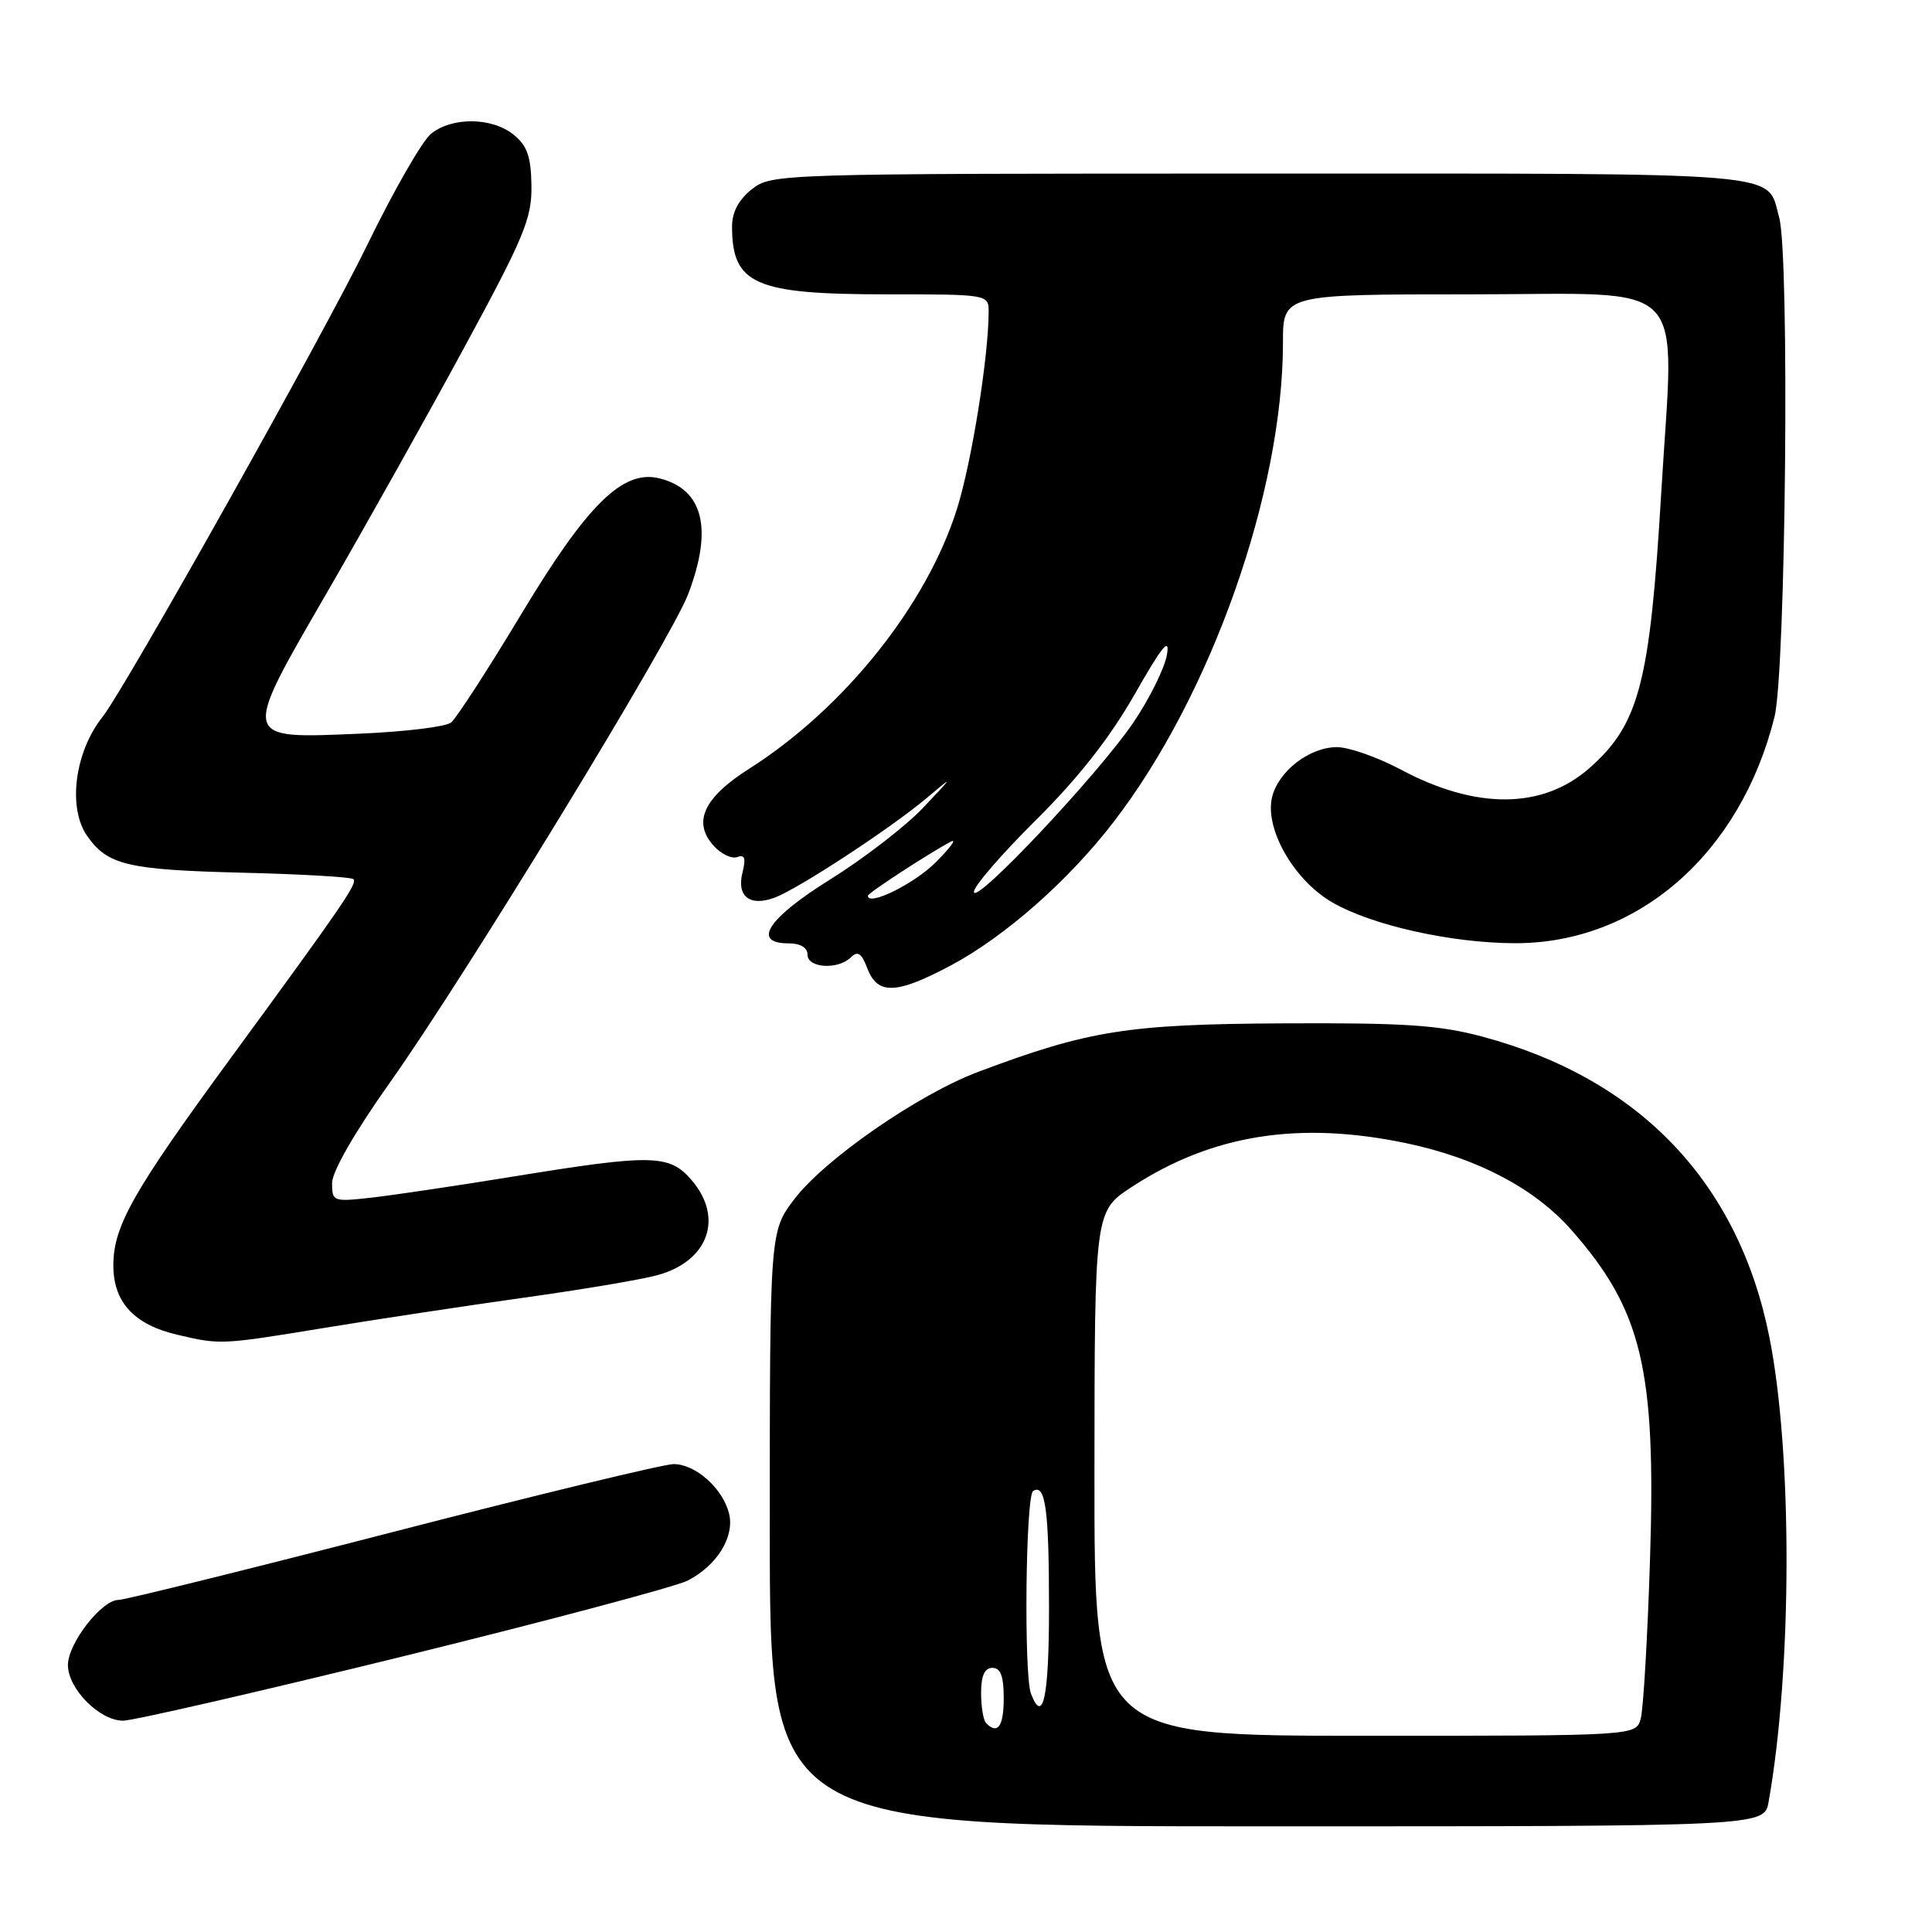 <?xml version="1.0" encoding="UTF-8" standalone="no"?>
<!DOCTYPE svg PUBLIC "-//W3C//DTD SVG 1.1//EN" "http://www.w3.org/Graphics/SVG/1.1/DTD/svg11.dtd" >
<svg xmlns="http://www.w3.org/2000/svg" xmlns:xlink="http://www.w3.org/1999/xlink" version="1.1" viewBox="0 0 256 256">
 <g >
 <path fill="currentColor"
d=" M 234.35 238.75 C 237.48 221.10 237.52 192.55 234.45 177.17 C 230.36 156.69 217.26 142.96 196.50 137.38 C 190.70 135.82 186.17 135.52 170.00 135.60 C 149.38 135.71 144.21 136.54 129.61 142.03 C 121.69 145.01 109.31 153.58 105.28 158.86 C 102.00 163.16 102.00 163.16 102.00 202.58 C 102.00 242.00 102.00 242.00 167.89 242.00 C 233.78 242.00 233.78 242.00 234.35 238.75 Z  M 53.51 219.45 C 72.64 214.74 89.58 210.23 91.14 209.43 C 95.03 207.42 97.37 203.61 96.60 200.53 C 95.76 197.21 92.16 194.00 89.26 194.00 C 87.96 194.00 71.22 198.05 52.05 203.00 C 32.89 207.95 16.53 212.00 15.69 212.00 C 13.47 212.00 9.00 217.76 9.00 220.62 C 9.00 223.77 13.19 228.00 16.31 228.00 C 17.63 228.00 34.37 224.15 53.51 219.45 Z  M 43.00 175.95 C 49.88 174.82 61.73 173.03 69.34 171.96 C 76.96 170.90 84.93 169.56 87.06 168.98 C 93.86 167.15 95.95 161.38 91.63 156.36 C 88.70 152.95 86.44 152.90 68.00 155.90 C 60.58 157.11 52.14 158.36 49.25 158.69 C 44.15 159.26 44.00 159.21 44.00 156.77 C 44.00 155.24 47.02 149.98 51.71 143.38 C 61.77 129.17 88.84 84.84 91.18 78.74 C 94.49 70.08 93.20 64.84 87.40 63.39 C 82.56 62.17 77.86 66.77 69.11 81.31 C 64.68 88.68 60.47 95.17 59.77 95.74 C 59.07 96.30 53.67 96.96 47.76 97.21 C 31.84 97.89 31.92 98.22 43.36 78.46 C 48.45 69.66 56.64 55.05 61.55 45.98 C 69.46 31.40 70.48 28.94 70.42 24.60 C 70.36 20.75 69.86 19.30 68.06 17.85 C 65.18 15.52 59.87 15.47 57.09 17.75 C 55.92 18.71 52.12 25.35 48.64 32.50 C 42.96 44.19 16.54 91.29 13.58 95.00 C 9.90 99.63 8.94 107.04 11.55 110.77 C 14.25 114.62 16.90 115.25 31.84 115.63 C 39.80 115.82 46.55 116.21 46.83 116.49 C 47.39 117.05 45.46 119.87 30.55 140.23 C 17.67 157.81 15.05 162.43 15.02 167.58 C 14.99 172.53 17.72 175.51 23.53 176.87 C 29.23 178.20 29.27 178.20 43.00 175.95 Z  M 126.00 127.92 C 133.18 124.09 141.60 116.67 147.57 108.90 C 160.49 92.12 170.00 65.17 170.00 45.37 C 170.00 39.00 170.00 39.00 194.95 39.00 C 224.44 39.00 221.84 36.28 220.12 65.34 C 218.62 90.55 217.20 95.98 210.58 101.80 C 204.38 107.24 195.59 107.30 185.61 101.97 C 182.54 100.34 178.74 99.00 177.15 99.00 C 173.54 99.00 169.43 102.15 168.57 105.58 C 167.52 109.74 171.39 116.56 176.48 119.54 C 181.67 122.58 192.26 124.96 200.71 124.98 C 216.98 125.03 230.60 113.16 235.13 95.00 C 236.63 88.96 237.15 33.82 235.75 28.82 C 234.02 22.66 238.02 23.00 167.06 23.00 C 103.03 23.00 102.24 23.02 99.63 25.07 C 97.89 26.44 97.00 28.11 97.00 29.99 C 97.00 37.68 99.99 39.00 117.45 39.00 C 130.88 39.00 131.00 39.02 131.00 41.28 C 131.00 47.20 128.76 61.19 126.82 67.38 C 122.82 80.15 111.85 93.88 99.24 101.88 C 93.23 105.70 91.74 108.95 94.57 112.08 C 95.56 113.17 96.97 113.84 97.70 113.56 C 98.68 113.19 98.86 113.72 98.38 115.63 C 97.58 118.80 99.39 120.18 102.70 118.92 C 105.87 117.72 118.11 109.69 122.77 105.76 C 126.41 102.69 126.40 102.72 122.29 107.06 C 119.97 109.50 114.46 113.75 110.05 116.50 C 101.72 121.69 99.56 125.00 104.50 125.00 C 106.06 125.00 107.00 125.57 107.00 126.50 C 107.00 128.29 111.07 128.53 112.76 126.84 C 113.65 125.95 114.17 126.31 114.94 128.34 C 116.28 131.86 118.79 131.76 126.00 127.92 Z  M 145.02 195.25 C 145.04 160.50 145.04 160.50 149.96 157.28 C 160.62 150.31 172.19 148.49 186.48 151.51 C 195.81 153.49 203.36 157.47 208.21 162.97 C 217.56 173.58 219.44 181.39 218.64 206.50 C 218.31 216.95 217.75 226.51 217.40 227.75 C 216.77 230.00 216.77 230.00 180.88 230.00 C 145.00 230.00 145.00 230.00 145.02 195.25 Z  M 130.67 228.33 C 130.30 227.97 130.00 226.17 130.00 224.33 C 130.00 222.04 130.47 221.00 131.50 221.00 C 132.58 221.00 133.00 222.11 133.00 225.00 C 133.00 228.75 132.21 229.88 130.67 228.33 Z  M 136.61 224.42 C 135.65 221.92 135.90 198.18 136.90 197.56 C 138.53 196.56 139.00 200.03 139.00 213.08 C 139.00 224.86 138.21 228.60 136.61 224.42 Z  M 115.00 118.69 C 115.00 118.33 123.23 112.97 126.00 111.52 C 126.83 111.09 125.92 112.32 124.00 114.25 C 121.17 117.10 115.00 120.14 115.00 118.69 Z  M 129.05 118.18 C 129.02 117.45 132.71 113.18 137.25 108.68 C 142.87 103.10 147.04 97.79 150.35 92.00 C 154.01 85.57 155.05 84.30 154.62 86.78 C 154.30 88.58 152.29 92.63 150.15 95.78 C 145.44 102.69 129.11 120.03 129.05 118.18 Z "/>
</g>
</svg>